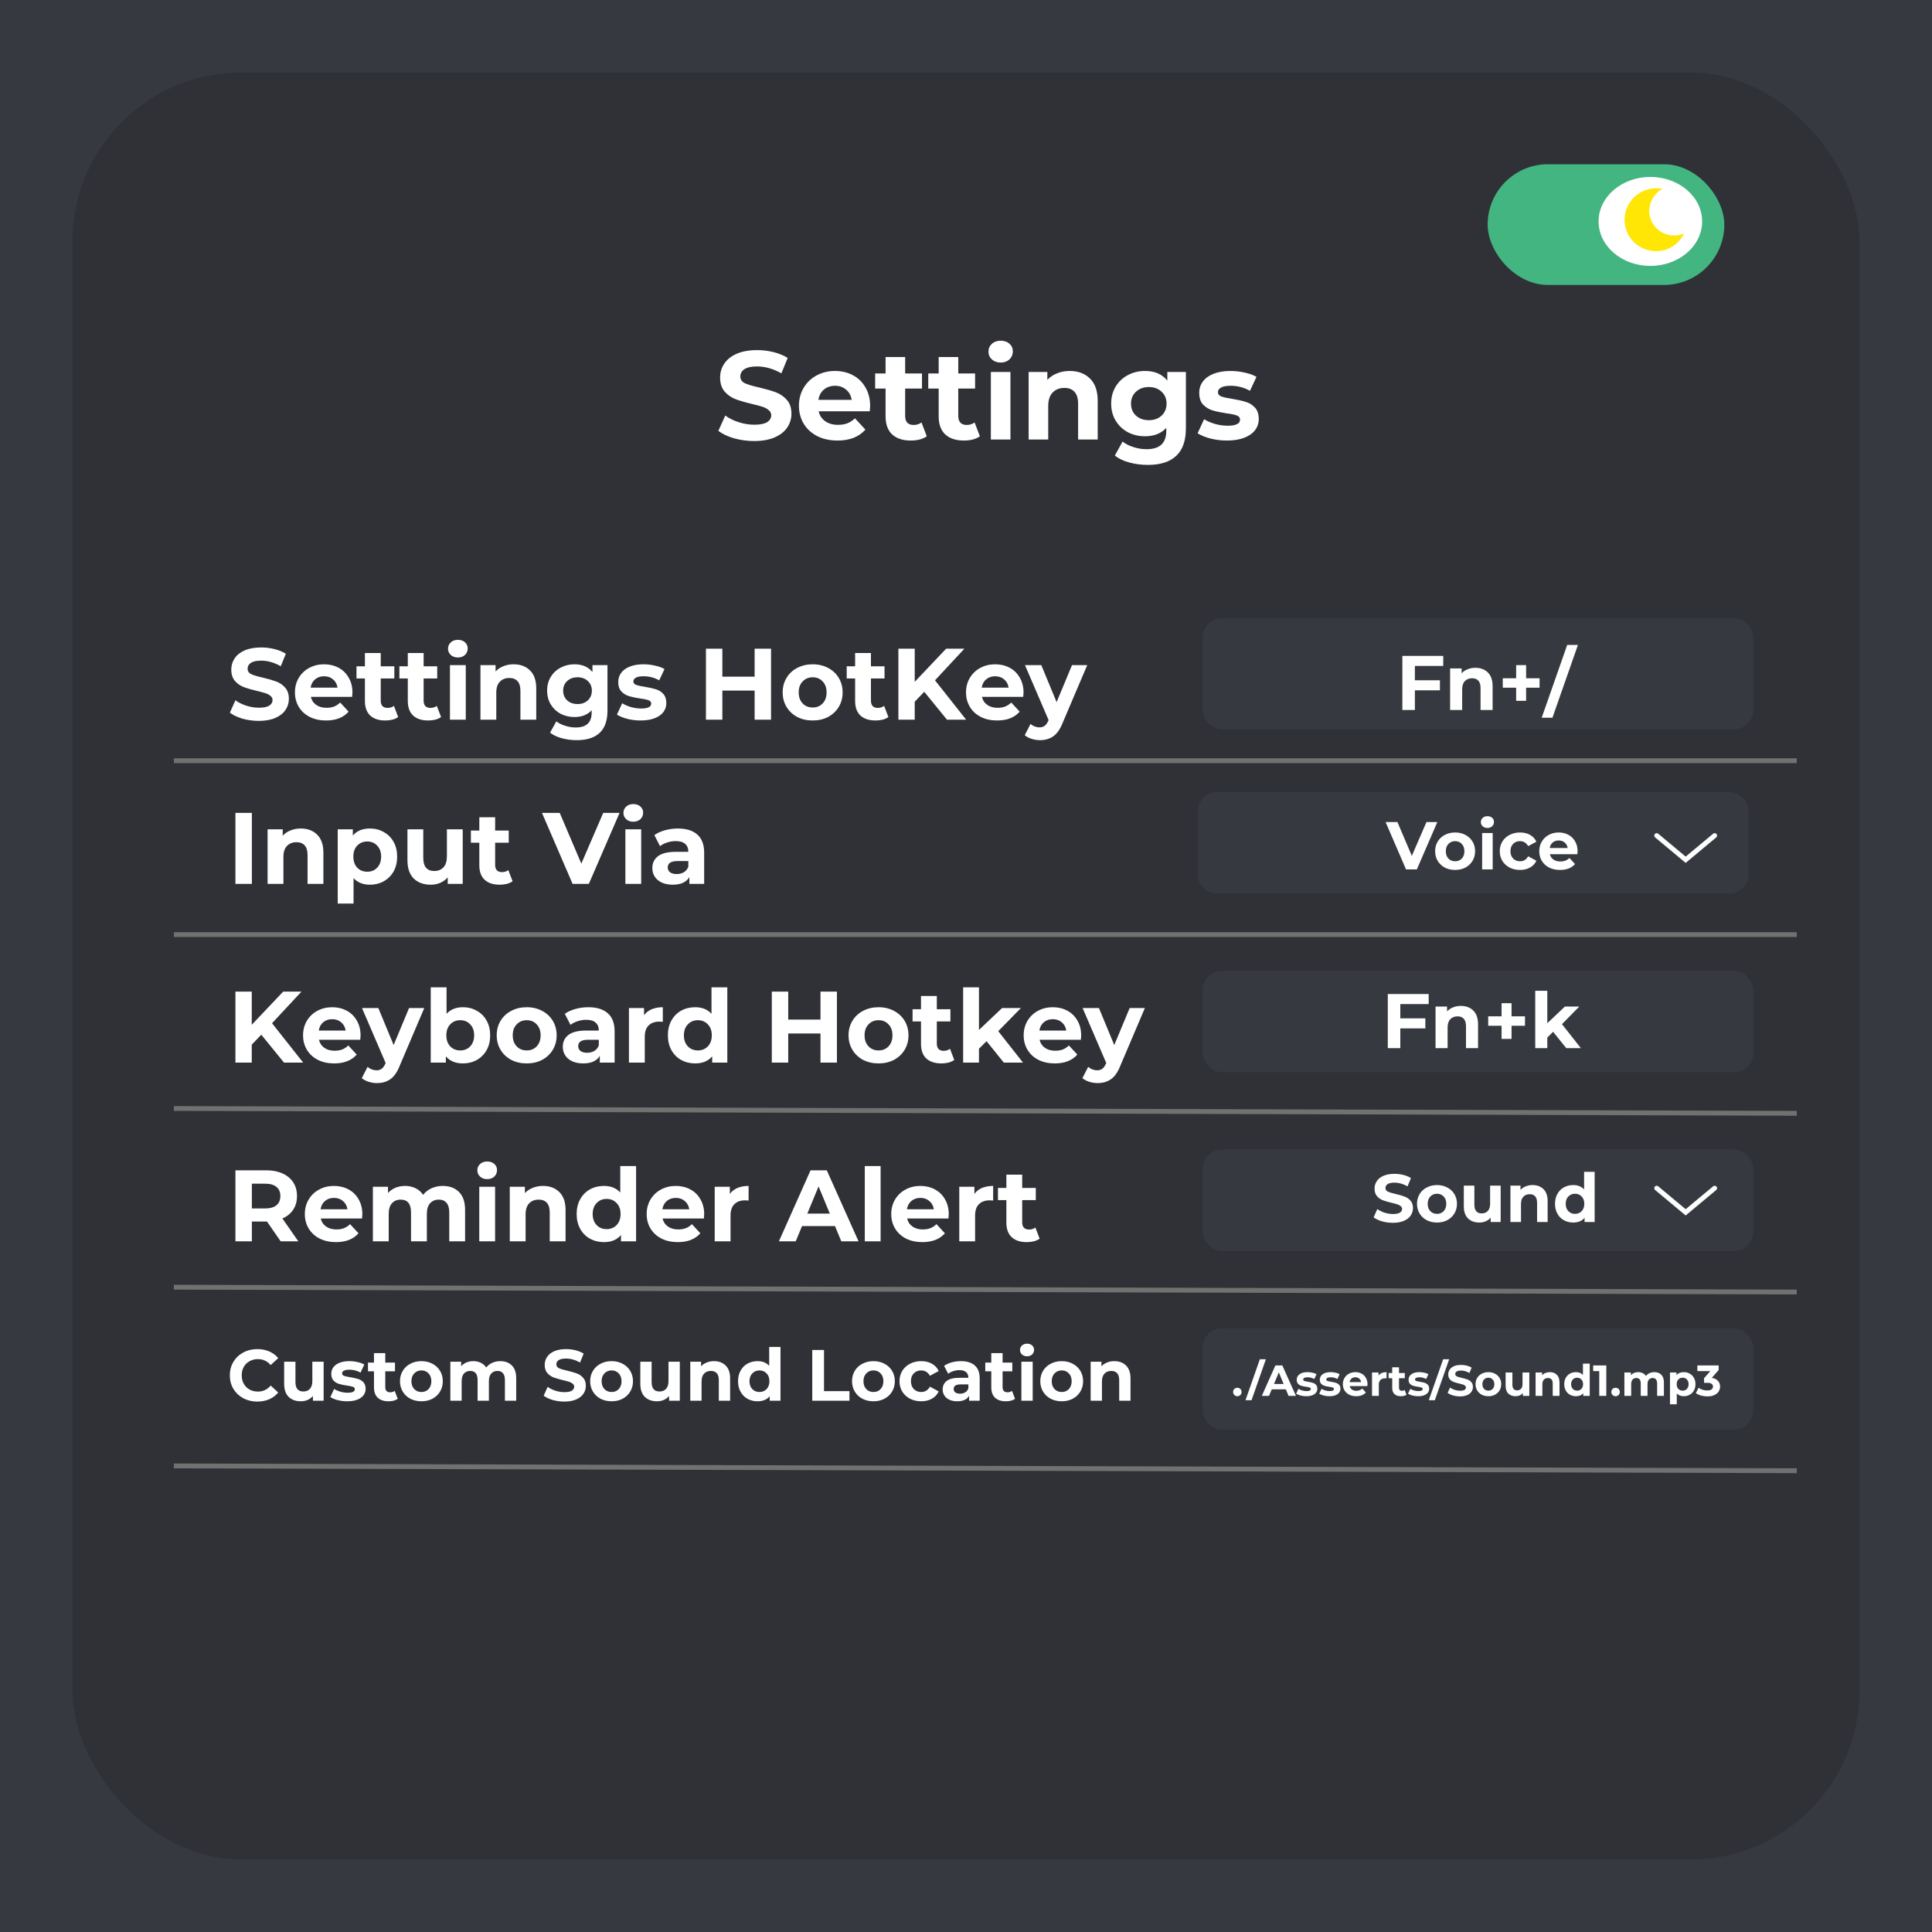 <svg width="400" height="400" viewBox="0 0 400 400" fill="none" xmlns="http://www.w3.org/2000/svg">
<rect width="400" height="400" fill="#36393F"/>
<rect x="15" y="15" width="370" height="370" rx="35" fill="#2F3136"/>
<rect x="308" y="34" width="49" height="25" rx="12.5" fill="#43B581"/>
<ellipse cx="341.688" cy="45.842" rx="10.719" ry="9.211" fill="white"/>
<g clip-path="url(#clip0)">
<path d="M342.849 52C345.336 52.026 347.608 50.593 348.655 48.337C347.996 48.625 347.282 48.766 346.563 48.75C343.744 48.747 341.459 46.462 341.456 43.643C341.484 41.736 342.536 39.992 344.21 39.078C343.759 39.02 343.304 38.995 342.849 39.001C339.259 39.001 336.349 41.911 336.349 45.5C336.349 49.09 339.259 52 342.849 52Z" fill="#FFE605"/>
</g>
<path d="M156.138 91.312C154.699 91.312 153.304 91.121 151.952 90.74C150.617 90.341 149.543 89.83 148.728 89.206L150.158 86.034C150.938 86.606 151.865 87.065 152.94 87.412C154.015 87.759 155.089 87.932 156.164 87.932C157.36 87.932 158.244 87.759 158.816 87.412C159.388 87.048 159.674 86.571 159.674 85.982C159.674 85.549 159.501 85.193 159.154 84.916C158.825 84.621 158.391 84.387 157.854 84.214C157.334 84.041 156.623 83.85 155.722 83.642C154.335 83.313 153.2 82.983 152.316 82.654C151.432 82.325 150.669 81.796 150.028 81.068C149.404 80.34 149.092 79.369 149.092 78.156C149.092 77.099 149.378 76.145 149.95 75.296C150.522 74.429 151.38 73.745 152.524 73.242C153.685 72.739 155.098 72.488 156.762 72.488C157.923 72.488 159.059 72.627 160.168 72.904C161.277 73.181 162.248 73.58 163.08 74.1L161.78 77.298C160.099 76.345 158.417 75.868 156.736 75.868C155.557 75.868 154.682 76.059 154.11 76.44C153.555 76.821 153.278 77.324 153.278 77.948C153.278 78.572 153.599 79.04 154.24 79.352C154.899 79.647 155.895 79.941 157.23 80.236C158.617 80.565 159.752 80.895 160.636 81.224C161.52 81.553 162.274 82.073 162.898 82.784C163.539 83.495 163.86 84.457 163.86 85.67C163.86 86.71 163.565 87.663 162.976 88.53C162.404 89.379 161.537 90.055 160.376 90.558C159.215 91.061 157.802 91.312 156.138 91.312ZM180.154 84.058C180.154 84.11 180.128 84.474 180.076 85.15H169.494C169.685 86.017 170.135 86.701 170.846 87.204C171.557 87.707 172.441 87.958 173.498 87.958C174.226 87.958 174.867 87.854 175.422 87.646C175.994 87.421 176.523 87.074 177.008 86.606L179.166 88.946C177.849 90.454 175.925 91.208 173.394 91.208C171.817 91.208 170.421 90.905 169.208 90.298C167.995 89.674 167.059 88.816 166.4 87.724C165.741 86.632 165.412 85.393 165.412 84.006C165.412 82.637 165.733 81.406 166.374 80.314C167.033 79.205 167.925 78.347 169.052 77.74C170.196 77.116 171.47 76.804 172.874 76.804C174.243 76.804 175.483 77.099 176.592 77.688C177.701 78.277 178.568 79.127 179.192 80.236C179.833 81.328 180.154 82.602 180.154 84.058ZM172.9 79.872C171.981 79.872 171.21 80.132 170.586 80.652C169.962 81.172 169.581 81.883 169.442 82.784H176.332C176.193 81.9 175.812 81.198 175.188 80.678C174.564 80.141 173.801 79.872 172.9 79.872ZM191.876 90.324C191.478 90.619 190.984 90.844 190.394 91C189.822 91.139 189.216 91.208 188.574 91.208C186.91 91.208 185.619 90.783 184.7 89.934C183.799 89.085 183.348 87.837 183.348 86.19V80.444H181.19V77.324H183.348V73.918H187.404V77.324H190.888V80.444H187.404V86.138C187.404 86.727 187.552 87.187 187.846 87.516C188.158 87.828 188.592 87.984 189.146 87.984C189.788 87.984 190.334 87.811 190.784 87.464L191.876 90.324ZM202.871 90.324C202.472 90.619 201.978 90.844 201.389 91C200.817 91.139 200.21 91.208 199.569 91.208C197.905 91.208 196.613 90.783 195.695 89.934C194.793 89.085 194.343 87.837 194.343 86.19V80.444H192.185V77.324H194.343V73.918H198.399V77.324H201.883V80.444H198.399V86.138C198.399 86.727 198.546 87.187 198.841 87.516C199.153 87.828 199.586 87.984 200.141 87.984C200.782 87.984 201.328 87.811 201.779 87.464L202.871 90.324ZM205.147 77.012H209.203V91H205.147V77.012ZM207.175 75.062C206.43 75.062 205.823 74.845 205.355 74.412C204.887 73.979 204.653 73.441 204.653 72.8C204.653 72.159 204.887 71.621 205.355 71.188C205.823 70.755 206.43 70.538 207.175 70.538C207.921 70.538 208.527 70.746 208.995 71.162C209.463 71.578 209.697 72.098 209.697 72.722C209.697 73.398 209.463 73.961 208.995 74.412C208.527 74.845 207.921 75.062 207.175 75.062ZM221.47 76.804C223.203 76.804 224.598 77.324 225.656 78.364C226.73 79.404 227.268 80.947 227.268 82.992V91H223.212V83.616C223.212 82.507 222.969 81.683 222.484 81.146C221.998 80.591 221.296 80.314 220.378 80.314C219.355 80.314 218.54 80.635 217.934 81.276C217.327 81.9 217.024 82.836 217.024 84.084V91H212.968V77.012H216.842V78.65C217.379 78.061 218.046 77.61 218.844 77.298C219.641 76.969 220.516 76.804 221.47 76.804ZM245.527 77.012V88.66C245.527 91.225 244.859 93.132 243.525 94.38C242.19 95.628 240.24 96.252 237.675 96.252C236.323 96.252 235.04 96.087 233.827 95.758C232.613 95.429 231.608 94.952 230.811 94.328L232.423 91.416C233.012 91.901 233.757 92.283 234.659 92.56C235.56 92.855 236.461 93.002 237.363 93.002C238.767 93.002 239.798 92.681 240.457 92.04C241.133 91.416 241.471 90.463 241.471 89.18V88.582C240.413 89.743 238.94 90.324 237.051 90.324C235.768 90.324 234.589 90.047 233.515 89.492C232.457 88.92 231.617 88.123 230.993 87.1C230.369 86.077 230.057 84.899 230.057 83.564C230.057 82.229 230.369 81.051 230.993 80.028C231.617 79.005 232.457 78.217 233.515 77.662C234.589 77.09 235.768 76.804 237.051 76.804C239.079 76.804 240.621 77.471 241.679 78.806V77.012H245.527ZM237.857 86.996C238.931 86.996 239.807 86.684 240.483 86.06C241.176 85.419 241.523 84.587 241.523 83.564C241.523 82.541 241.176 81.718 240.483 81.094C239.807 80.453 238.931 80.132 237.857 80.132C236.782 80.132 235.898 80.453 235.205 81.094C234.511 81.718 234.165 82.541 234.165 83.564C234.165 84.587 234.511 85.419 235.205 86.06C235.898 86.684 236.782 86.996 237.857 86.996ZM254.008 91.208C252.846 91.208 251.711 91.069 250.602 90.792C249.492 90.497 248.608 90.133 247.95 89.7L249.302 86.788C249.926 87.187 250.68 87.516 251.564 87.776C252.448 88.019 253.314 88.14 254.164 88.14C255.88 88.14 256.738 87.715 256.738 86.866C256.738 86.467 256.504 86.181 256.036 86.008C255.568 85.835 254.848 85.687 253.878 85.566C252.734 85.393 251.789 85.193 251.044 84.968C250.298 84.743 249.648 84.344 249.094 83.772C248.556 83.2 248.288 82.385 248.288 81.328C248.288 80.444 248.539 79.664 249.042 78.988C249.562 78.295 250.307 77.757 251.278 77.376C252.266 76.995 253.427 76.804 254.762 76.804C255.75 76.804 256.729 76.917 257.7 77.142C258.688 77.35 259.502 77.645 260.144 78.026L258.792 80.912C257.561 80.219 256.218 79.872 254.762 79.872C253.895 79.872 253.245 79.993 252.812 80.236C252.378 80.479 252.162 80.791 252.162 81.172C252.162 81.605 252.396 81.909 252.864 82.082C253.332 82.255 254.077 82.42 255.1 82.576C256.244 82.767 257.18 82.975 257.908 83.2C258.636 83.408 259.268 83.798 259.806 84.37C260.343 84.942 260.612 85.739 260.612 86.762C260.612 87.629 260.352 88.4 259.832 89.076C259.312 89.752 258.549 90.281 257.544 90.662C256.556 91.026 255.377 91.208 254.008 91.208Z" fill="white"/>
<line x1="36" y1="157.5" x2="372" y2="157.5" stroke="#717171"/>
<line x1="36" y1="193.5" x2="372" y2="193.5" stroke="#717171"/>
<line x1="36" y1="229.5" x2="372" y2="230.5" stroke="#717171"/>
<line x1="36" y1="266.5" x2="372" y2="267.5" stroke="#717171"/>
<line x1="36" y1="303.5" x2="372" y2="304.5" stroke="#717171"/>
<path d="M53.573 149.252C52.411 149.252 51.284 149.098 50.192 148.79C49.114 148.468 48.246 148.055 47.588 147.551L48.743 144.989C49.373 145.451 50.122 145.822 50.99 146.102C51.858 146.382 52.726 146.522 53.594 146.522C54.56 146.522 55.274 146.382 55.736 146.102C56.198 145.808 56.429 145.423 56.429 144.947C56.429 144.597 56.289 144.31 56.009 144.086C55.743 143.848 55.393 143.659 54.959 143.519C54.539 143.379 53.965 143.225 53.237 143.057C52.117 142.791 51.2 142.525 50.486 142.259C49.772 141.993 49.156 141.566 48.638 140.978C48.134 140.39 47.882 139.606 47.882 138.626C47.882 137.772 48.113 137.002 48.575 136.316C49.037 135.616 49.73 135.063 50.654 134.657C51.592 134.251 52.733 134.048 54.077 134.048C55.015 134.048 55.932 134.16 56.828 134.384C57.724 134.608 58.508 134.93 59.18 135.35L58.13 137.933C56.772 137.163 55.414 136.778 54.056 136.778C53.104 136.778 52.397 136.932 51.935 137.24C51.487 137.548 51.263 137.954 51.263 138.458C51.263 138.962 51.522 139.34 52.04 139.592C52.572 139.83 53.377 140.068 54.455 140.306C55.575 140.572 56.492 140.838 57.206 141.104C57.92 141.37 58.529 141.79 59.033 142.364C59.551 142.938 59.81 143.715 59.81 144.695C59.81 145.535 59.572 146.305 59.096 147.005C58.634 147.691 57.934 148.237 56.996 148.643C56.058 149.049 54.917 149.252 53.573 149.252ZM72.971 143.393C72.971 143.435 72.95 143.729 72.908 144.275H64.361C64.515 144.975 64.879 145.528 65.453 145.934C66.027 146.34 66.741 146.543 67.595 146.543C68.183 146.543 68.701 146.459 69.149 146.291C69.611 146.109 70.038 145.829 70.43 145.451L72.173 147.341C71.109 148.559 69.555 149.168 67.511 149.168C66.237 149.168 65.11 148.923 64.13 148.433C63.15 147.929 62.394 147.236 61.862 146.354C61.33 145.472 61.064 144.471 61.064 143.351C61.064 142.245 61.323 141.251 61.841 140.369C62.373 139.473 63.094 138.78 64.004 138.29C64.928 137.786 65.957 137.534 67.091 137.534C68.197 137.534 69.198 137.772 70.094 138.248C70.99 138.724 71.69 139.41 72.194 140.306C72.712 141.188 72.971 142.217 72.971 143.393ZM67.112 140.012C66.37 140.012 65.747 140.222 65.243 140.642C64.739 141.062 64.431 141.636 64.319 142.364H69.884C69.772 141.65 69.464 141.083 68.96 140.663C68.456 140.229 67.84 140.012 67.112 140.012ZM82.439 148.454C82.117 148.692 81.718 148.874 81.242 149C80.78 149.112 80.29 149.168 79.772 149.168C78.428 149.168 77.385 148.825 76.643 148.139C75.915 147.453 75.551 146.445 75.551 145.115V140.474H73.808V137.954H75.551V135.203H78.827V137.954H81.641V140.474H78.827V145.073C78.827 145.549 78.946 145.92 79.184 146.186C79.436 146.438 79.786 146.564 80.234 146.564C80.752 146.564 81.193 146.424 81.557 146.144L82.439 148.454ZM91.319 148.454C90.996 148.692 90.597 148.874 90.121 149C89.659 149.112 89.169 149.168 88.651 149.168C87.308 149.168 86.264 148.825 85.522 148.139C84.794 147.453 84.43 146.445 84.43 145.115V140.474H82.688V137.954H84.43V135.203H87.707V137.954H90.52V140.474H87.707V145.073C87.707 145.549 87.826 145.92 88.064 146.186C88.316 146.438 88.665 146.564 89.114 146.564C89.632 146.564 90.073 146.424 90.436 146.144L91.319 148.454ZM93.157 137.702H96.433V149H93.157V137.702ZM94.796 136.127C94.194 136.127 93.704 135.952 93.326 135.602C92.948 135.252 92.758 134.818 92.758 134.3C92.758 133.782 92.948 133.348 93.326 132.998C93.704 132.648 94.194 132.473 94.796 132.473C95.397 132.473 95.888 132.641 96.266 132.977C96.644 133.313 96.832 133.733 96.832 134.237C96.832 134.783 96.644 135.238 96.266 135.602C95.888 135.952 95.397 136.127 94.796 136.127ZM106.341 137.534C107.741 137.534 108.868 137.954 109.722 138.794C110.59 139.634 111.024 140.88 111.024 142.532V149H107.748V143.036C107.748 142.14 107.552 141.475 107.16 141.041C106.768 140.593 106.201 140.369 105.459 140.369C104.633 140.369 103.975 140.628 103.485 141.146C102.995 141.65 102.75 142.406 102.75 143.414V149H99.474V137.702H102.603V139.025C103.037 138.549 103.576 138.185 104.22 137.933C104.864 137.667 105.571 137.534 106.341 137.534ZM125.771 137.702V147.11C125.771 149.182 125.232 150.722 124.154 151.73C123.076 152.738 121.501 153.242 119.429 153.242C118.337 153.242 117.301 153.109 116.321 152.843C115.341 152.577 114.529 152.192 113.885 151.688L115.187 149.336C115.663 149.728 116.265 150.036 116.993 150.26C117.721 150.498 118.449 150.617 119.177 150.617C120.311 150.617 121.144 150.358 121.676 149.84C122.222 149.336 122.495 148.566 122.495 147.53V147.047C121.641 147.985 120.451 148.454 118.925 148.454C117.889 148.454 116.937 148.23 116.069 147.782C115.215 147.32 114.536 146.676 114.032 145.85C113.528 145.024 113.276 144.072 113.276 142.994C113.276 141.916 113.528 140.964 114.032 140.138C114.536 139.312 115.215 138.675 116.069 138.227C116.937 137.765 117.889 137.534 118.925 137.534C120.563 137.534 121.809 138.073 122.663 139.151V137.702H125.771ZM119.576 145.766C120.444 145.766 121.151 145.514 121.697 145.01C122.257 144.492 122.537 143.82 122.537 142.994C122.537 142.168 122.257 141.503 121.697 140.999C121.151 140.481 120.444 140.222 119.576 140.222C118.708 140.222 117.994 140.481 117.434 140.999C116.874 141.503 116.594 142.168 116.594 142.994C116.594 143.82 116.874 144.492 117.434 145.01C117.994 145.514 118.708 145.766 119.576 145.766ZM132.622 149.168C131.684 149.168 130.767 149.056 129.871 148.832C128.975 148.594 128.261 148.3 127.729 147.95L128.821 145.598C129.325 145.92 129.934 146.186 130.648 146.396C131.362 146.592 132.062 146.69 132.748 146.69C134.134 146.69 134.827 146.347 134.827 145.661C134.827 145.339 134.638 145.108 134.26 144.968C133.882 144.828 133.301 144.709 132.517 144.611C131.593 144.471 130.83 144.31 130.228 144.128C129.626 143.946 129.101 143.624 128.653 143.162C128.219 142.7 128.002 142.042 128.002 141.188C128.002 140.474 128.205 139.844 128.611 139.298C129.031 138.738 129.633 138.304 130.417 137.996C131.215 137.688 132.153 137.534 133.231 137.534C134.029 137.534 134.82 137.625 135.604 137.807C136.402 137.975 137.06 138.213 137.578 138.521L136.486 140.852C135.492 140.292 134.407 140.012 133.231 140.012C132.531 140.012 132.006 140.11 131.656 140.306C131.306 140.502 131.131 140.754 131.131 141.062C131.131 141.412 131.32 141.657 131.698 141.797C132.076 141.937 132.678 142.07 133.504 142.196C134.428 142.35 135.184 142.518 135.772 142.7C136.36 142.868 136.871 143.183 137.305 143.645C137.739 144.107 137.956 144.751 137.956 145.577C137.956 146.277 137.746 146.9 137.326 147.446C136.906 147.992 136.29 148.419 135.478 148.727C134.68 149.021 133.728 149.168 132.622 149.168ZM159.637 134.3V149H156.235V142.973H149.557V149H146.155V134.3H149.557V140.096H156.235V134.3H159.637ZM168.26 149.168C167.07 149.168 165.999 148.923 165.047 148.433C164.109 147.929 163.374 147.236 162.842 146.354C162.31 145.472 162.044 144.471 162.044 143.351C162.044 142.231 162.31 141.23 162.842 140.348C163.374 139.466 164.109 138.78 165.047 138.29C165.999 137.786 167.07 137.534 168.26 137.534C169.45 137.534 170.514 137.786 171.452 138.29C172.39 138.78 173.125 139.466 173.657 140.348C174.189 141.23 174.455 142.231 174.455 143.351C174.455 144.471 174.189 145.472 173.657 146.354C173.125 147.236 172.39 147.929 171.452 148.433C170.514 148.923 169.45 149.168 168.26 149.168ZM168.26 146.48C169.1 146.48 169.786 146.2 170.318 145.64C170.864 145.066 171.137 144.303 171.137 143.351C171.137 142.399 170.864 141.643 170.318 141.083C169.786 140.509 169.1 140.222 168.26 140.222C167.42 140.222 166.727 140.509 166.181 141.083C165.635 141.643 165.362 142.399 165.362 143.351C165.362 144.303 165.635 145.066 166.181 145.64C166.727 146.2 167.42 146.48 168.26 146.48ZM183.932 148.454C183.61 148.692 183.211 148.874 182.735 149C182.273 149.112 181.783 149.168 181.265 149.168C179.921 149.168 178.878 148.825 178.136 148.139C177.408 147.453 177.044 146.445 177.044 145.115V140.474H175.301V137.954H177.044V135.203H180.32V137.954H183.134V140.474H180.32V145.073C180.32 145.549 180.439 145.92 180.677 146.186C180.929 146.438 181.279 146.564 181.727 146.564C182.245 146.564 182.686 146.424 183.05 146.144L183.932 148.454ZM191.357 143.225L189.383 145.283V149H186.002V134.3H189.383V141.167L195.893 134.3H199.673L193.583 140.852L200.03 149H196.061L191.357 143.225ZM211.911 143.393C211.911 143.435 211.89 143.729 211.848 144.275H203.301C203.455 144.975 203.819 145.528 204.393 145.934C204.967 146.34 205.681 146.543 206.535 146.543C207.123 146.543 207.641 146.459 208.089 146.291C208.551 146.109 208.978 145.829 209.37 145.451L211.113 147.341C210.049 148.559 208.495 149.168 206.451 149.168C205.177 149.168 204.05 148.923 203.07 148.433C202.09 147.929 201.334 147.236 200.802 146.354C200.27 145.472 200.004 144.471 200.004 143.351C200.004 142.245 200.263 141.251 200.781 140.369C201.313 139.473 202.034 138.78 202.944 138.29C203.868 137.786 204.897 137.534 206.031 137.534C207.137 137.534 208.138 137.772 209.034 138.248C209.93 138.724 210.63 139.41 211.134 140.306C211.652 141.188 211.911 142.217 211.911 143.393ZM206.052 140.012C205.31 140.012 204.687 140.222 204.183 140.642C203.679 141.062 203.371 141.636 203.259 142.364H208.824C208.712 141.65 208.404 141.083 207.9 140.663C207.396 140.229 206.78 140.012 206.052 140.012ZM225.101 137.702L219.998 149.693C219.48 150.995 218.836 151.912 218.066 152.444C217.31 152.976 216.393 153.242 215.315 153.242C214.727 153.242 214.146 153.151 213.572 152.969C212.998 152.787 212.529 152.535 212.165 152.213L213.362 149.882C213.614 150.106 213.901 150.281 214.223 150.407C214.559 150.533 214.888 150.596 215.21 150.596C215.658 150.596 216.022 150.484 216.302 150.26C216.582 150.05 216.834 149.693 217.058 149.189L217.1 149.084L212.207 137.702H215.588L218.759 145.367L221.951 137.702H225.101Z" fill="white"/>
<rect x="249" y="128" width="114" height="23" rx="4" fill="#36393F"/>
<path d="M292.936 137.88V140.84H298.12V142.92H292.936V147H290.344V135.8H298.808V137.88H292.936ZM305.462 138.264C306.529 138.264 307.387 138.584 308.038 139.224C308.699 139.864 309.03 140.813 309.03 142.072V147H306.534V142.456C306.534 141.773 306.385 141.267 306.086 140.936C305.787 140.595 305.355 140.424 304.79 140.424C304.161 140.424 303.659 140.621 303.286 141.016C302.913 141.4 302.726 141.976 302.726 142.744V147H300.23V138.392H302.614V139.4C302.945 139.037 303.355 138.76 303.846 138.568C304.337 138.365 304.875 138.264 305.462 138.264ZM318.749 142.376H315.965V145.096H313.901V142.376H311.133V140.424H313.901V137.704H315.965V140.424H318.749V142.376ZM324.471 133.528H326.695L321.415 148.6H319.191L324.471 133.528Z" fill="white"/>
<path d="M48.743 168.3H52.145V183H48.743V168.3ZM62.27 171.534C63.67 171.534 64.797 171.954 65.651 172.794C66.519 173.634 66.953 174.88 66.953 176.532V183H63.677V177.036C63.677 176.14 63.481 175.475 63.089 175.041C62.697 174.593 62.13 174.369 61.388 174.369C60.562 174.369 59.904 174.628 59.414 175.146C58.924 175.65 58.679 176.406 58.679 177.414V183H55.403V171.702H58.532V173.025C58.966 172.549 59.505 172.185 60.149 171.933C60.793 171.667 61.5 171.534 62.27 171.534ZM76.6 171.534C77.65 171.534 78.602 171.779 79.456 172.269C80.324 172.745 81.003 173.424 81.493 174.306C81.983 175.174 82.228 176.189 82.228 177.351C82.228 178.513 81.983 179.535 81.493 180.417C81.003 181.285 80.324 181.964 79.456 182.454C78.602 182.93 77.65 183.168 76.6 183.168C75.158 183.168 74.024 182.713 73.198 181.803V187.074H69.922V171.702H73.051V173.004C73.863 172.024 75.046 171.534 76.6 171.534ZM76.033 180.48C76.873 180.48 77.559 180.2 78.091 179.64C78.637 179.066 78.91 178.303 78.91 177.351C78.91 176.399 78.637 175.643 78.091 175.083C77.559 174.509 76.873 174.222 76.033 174.222C75.193 174.222 74.5 174.509 73.954 175.083C73.422 175.643 73.156 176.399 73.156 177.351C73.156 178.303 73.422 179.066 73.954 179.64C74.5 180.2 75.193 180.48 76.033 180.48ZM95.803 171.702V183H92.695V181.656C92.261 182.146 91.743 182.524 91.141 182.79C90.539 183.042 89.888 183.168 89.188 183.168C87.704 183.168 86.528 182.741 85.66 181.887C84.792 181.033 84.358 179.766 84.358 178.086V171.702H87.634V177.603C87.634 179.423 88.397 180.333 89.923 180.333C90.707 180.333 91.337 180.081 91.813 179.577C92.289 179.059 92.527 178.296 92.527 177.288V171.702H95.803ZM106.125 182.454C105.803 182.692 105.404 182.874 104.928 183C104.466 183.112 103.976 183.168 103.458 183.168C102.114 183.168 101.071 182.825 100.329 182.139C99.601 181.453 99.237 180.445 99.237 179.115V174.474H97.494V171.954H99.237V169.203H102.513V171.954H105.327V174.474H102.513V179.073C102.513 179.549 102.632 179.92 102.87 180.186C103.122 180.438 103.472 180.564 103.92 180.564C104.438 180.564 104.879 180.424 105.243 180.144L106.125 182.454ZM128.275 168.3L121.912 183H118.552L112.21 168.3H115.885L120.358 178.8L124.894 168.3H128.275ZM129.477 171.702H132.753V183H129.477V171.702ZM131.115 170.127C130.513 170.127 130.023 169.952 129.645 169.602C129.267 169.252 129.078 168.818 129.078 168.3C129.078 167.782 129.267 167.348 129.645 166.998C130.023 166.648 130.513 166.473 131.115 166.473C131.717 166.473 132.207 166.641 132.585 166.977C132.963 167.313 133.152 167.733 133.152 168.237C133.152 168.783 132.963 169.238 132.585 169.602C132.207 169.952 131.717 170.127 131.115 170.127ZM140.35 171.534C142.1 171.534 143.444 171.954 144.382 172.794C145.32 173.62 145.789 174.873 145.789 176.553V183H142.723V181.593C142.107 182.643 140.959 183.168 139.279 183.168C138.411 183.168 137.655 183.021 137.011 182.727C136.381 182.433 135.898 182.027 135.562 181.509C135.226 180.991 135.058 180.403 135.058 179.745C135.058 178.695 135.45 177.869 136.234 177.267C137.032 176.665 138.257 176.364 139.909 176.364H142.513C142.513 175.65 142.296 175.104 141.862 174.726C141.428 174.334 140.777 174.138 139.909 174.138C139.307 174.138 138.712 174.236 138.124 174.432C137.55 174.614 137.06 174.866 136.654 175.188L135.478 172.899C136.094 172.465 136.829 172.129 137.683 171.891C138.551 171.653 139.44 171.534 140.35 171.534ZM140.098 180.963C140.658 180.963 141.155 180.837 141.589 180.585C142.023 180.319 142.331 179.934 142.513 179.43V178.275H140.266C138.922 178.275 138.25 178.716 138.25 179.598C138.25 180.018 138.411 180.354 138.733 180.606C139.069 180.844 139.524 180.963 140.098 180.963Z" fill="white"/>
<path d="M248 168C248 165.791 249.791 164 252 164H358C360.209 164 362 165.791 362 168V181C362 183.209 360.209 185 358 185H252C249.791 185 248 183.209 248 181V168Z" fill="#36393F"/>
<path d="M297.584 170.2L293.342 180H291.102L286.874 170.2H289.324L292.306 177.2L295.33 170.2H297.584ZM301.272 180.112C300.478 180.112 299.764 179.949 299.13 179.622C298.504 179.286 298.014 178.824 297.66 178.236C297.305 177.648 297.128 176.981 297.128 176.234C297.128 175.487 297.305 174.82 297.66 174.232C298.014 173.644 298.504 173.187 299.13 172.86C299.764 172.524 300.478 172.356 301.272 172.356C302.065 172.356 302.774 172.524 303.4 172.86C304.025 173.187 304.515 173.644 304.87 174.232C305.224 174.82 305.402 175.487 305.402 176.234C305.402 176.981 305.224 177.648 304.87 178.236C304.515 178.824 304.025 179.286 303.4 179.622C302.774 179.949 302.065 180.112 301.272 180.112ZM301.272 178.32C301.832 178.32 302.289 178.133 302.644 177.76C303.008 177.377 303.19 176.869 303.19 176.234C303.19 175.599 303.008 175.095 302.644 174.722C302.289 174.339 301.832 174.148 301.272 174.148C300.712 174.148 300.25 174.339 299.886 174.722C299.522 175.095 299.34 175.599 299.34 176.234C299.34 176.869 299.522 177.377 299.886 177.76C300.25 178.133 300.712 178.32 301.272 178.32ZM306.862 172.468H309.046V180H306.862V172.468ZM307.954 171.418C307.552 171.418 307.226 171.301 306.974 171.068C306.722 170.835 306.596 170.545 306.596 170.2C306.596 169.855 306.722 169.565 306.974 169.332C307.226 169.099 307.552 168.982 307.954 168.982C308.355 168.982 308.682 169.094 308.934 169.318C309.186 169.542 309.312 169.822 309.312 170.158C309.312 170.522 309.186 170.825 308.934 171.068C308.682 171.301 308.355 171.418 307.954 171.418ZM314.712 180.112C313.91 180.112 313.186 179.949 312.542 179.622C311.908 179.286 311.408 178.824 311.044 178.236C310.69 177.648 310.512 176.981 310.512 176.234C310.512 175.487 310.69 174.82 311.044 174.232C311.408 173.644 311.908 173.187 312.542 172.86C313.186 172.524 313.91 172.356 314.712 172.356C315.506 172.356 316.196 172.524 316.784 172.86C317.382 173.187 317.816 173.658 318.086 174.274L316.392 175.184C316 174.493 315.436 174.148 314.698 174.148C314.129 174.148 313.658 174.335 313.284 174.708C312.911 175.081 312.724 175.59 312.724 176.234C312.724 176.878 312.911 177.387 313.284 177.76C313.658 178.133 314.129 178.32 314.698 178.32C315.445 178.32 316.01 177.975 316.392 177.284L318.086 178.208C317.816 178.805 317.382 179.272 316.784 179.608C316.196 179.944 315.506 180.112 314.712 180.112ZM326.626 176.262C326.626 176.29 326.612 176.486 326.584 176.85H320.886C320.989 177.317 321.232 177.685 321.614 177.956C321.997 178.227 322.473 178.362 323.042 178.362C323.434 178.362 323.78 178.306 324.078 178.194C324.386 178.073 324.671 177.886 324.932 177.634L326.094 178.894C325.385 179.706 324.349 180.112 322.986 180.112C322.137 180.112 321.386 179.949 320.732 179.622C320.079 179.286 319.575 178.824 319.22 178.236C318.866 177.648 318.688 176.981 318.688 176.234C318.688 175.497 318.861 174.834 319.206 174.246C319.561 173.649 320.042 173.187 320.648 172.86C321.264 172.524 321.95 172.356 322.706 172.356C323.444 172.356 324.111 172.515 324.708 172.832C325.306 173.149 325.772 173.607 326.108 174.204C326.454 174.792 326.626 175.478 326.626 176.262ZM322.72 174.008C322.226 174.008 321.81 174.148 321.474 174.428C321.138 174.708 320.933 175.091 320.858 175.576H324.568C324.494 175.1 324.288 174.722 323.952 174.442C323.616 174.153 323.206 174.008 322.72 174.008Z" fill="white"/>
<path d="M343 173L349 178L355 173" stroke="white" stroke-linecap="round"/>
<path d="M54.098 214.225L52.124 216.283V220H48.743V205.3H52.124V212.167L58.634 205.3H62.414L56.324 211.852L62.771 220H58.802L54.098 214.225ZM74.652 214.393C74.652 214.435 74.631 214.729 74.589 215.275H66.042C66.196 215.975 66.56 216.528 67.134 216.934C67.708 217.34 68.422 217.543 69.276 217.543C69.864 217.543 70.382 217.459 70.83 217.291C71.292 217.109 71.719 216.829 72.111 216.451L73.854 218.341C72.79 219.559 71.236 220.168 69.192 220.168C67.918 220.168 66.791 219.923 65.811 219.433C64.831 218.929 64.075 218.236 63.543 217.354C63.011 216.472 62.745 215.471 62.745 214.351C62.745 213.245 63.004 212.251 63.522 211.369C64.054 210.473 64.775 209.78 65.685 209.29C66.609 208.786 67.638 208.534 68.772 208.534C69.878 208.534 70.879 208.772 71.775 209.248C72.671 209.724 73.371 210.41 73.875 211.306C74.393 212.188 74.652 213.217 74.652 214.393ZM68.793 211.012C68.051 211.012 67.428 211.222 66.924 211.642C66.42 212.062 66.112 212.636 66 213.364H71.565C71.453 212.65 71.145 212.083 70.641 211.663C70.137 211.229 69.521 211.012 68.793 211.012ZM87.842 208.702L82.739 220.693C82.221 221.995 81.577 222.912 80.807 223.444C80.051 223.976 79.134 224.242 78.056 224.242C77.468 224.242 76.887 224.151 76.313 223.969C75.739 223.787 75.27 223.535 74.906 223.213L76.103 220.882C76.355 221.106 76.642 221.281 76.964 221.407C77.3 221.533 77.629 221.596 77.951 221.596C78.399 221.596 78.763 221.484 79.043 221.26C79.323 221.05 79.575 220.693 79.799 220.189L79.841 220.084L74.948 208.702H78.329L81.5 216.367L84.692 208.702H87.842ZM95.857 208.534C96.907 208.534 97.859 208.779 98.713 209.269C99.581 209.745 100.26 210.424 100.75 211.306C101.24 212.174 101.485 213.189 101.485 214.351C101.485 215.513 101.24 216.535 100.75 217.417C100.26 218.285 99.581 218.964 98.713 219.454C97.859 219.93 96.907 220.168 95.857 220.168C94.303 220.168 93.12 219.678 92.308 218.698V220H89.179V204.418H92.455V209.899C93.281 208.989 94.415 208.534 95.857 208.534ZM95.29 217.48C96.13 217.48 96.816 217.2 97.348 216.64C97.894 216.066 98.167 215.303 98.167 214.351C98.167 213.399 97.894 212.643 97.348 212.083C96.816 211.509 96.13 211.222 95.29 211.222C94.45 211.222 93.757 211.509 93.211 212.083C92.679 212.643 92.413 213.399 92.413 214.351C92.413 215.303 92.679 216.066 93.211 216.64C93.757 217.2 94.45 217.48 95.29 217.48ZM109.054 220.168C107.864 220.168 106.793 219.923 105.841 219.433C104.903 218.929 104.168 218.236 103.636 217.354C103.104 216.472 102.838 215.471 102.838 214.351C102.838 213.231 103.104 212.23 103.636 211.348C104.168 210.466 104.903 209.78 105.841 209.29C106.793 208.786 107.864 208.534 109.054 208.534C110.244 208.534 111.308 208.786 112.246 209.29C113.184 209.78 113.919 210.466 114.451 211.348C114.983 212.23 115.249 213.231 115.249 214.351C115.249 215.471 114.983 216.472 114.451 217.354C113.919 218.236 113.184 218.929 112.246 219.433C111.308 219.923 110.244 220.168 109.054 220.168ZM109.054 217.48C109.894 217.48 110.58 217.2 111.112 216.64C111.658 216.066 111.931 215.303 111.931 214.351C111.931 213.399 111.658 212.643 111.112 212.083C110.58 211.509 109.894 211.222 109.054 211.222C108.214 211.222 107.521 211.509 106.975 212.083C106.429 212.643 106.156 213.399 106.156 214.351C106.156 215.303 106.429 216.066 106.975 216.64C107.521 217.2 108.214 217.48 109.054 217.48ZM121.811 208.534C123.561 208.534 124.905 208.954 125.843 209.794C126.781 210.62 127.25 211.873 127.25 213.553V220H124.184V218.593C123.568 219.643 122.42 220.168 120.74 220.168C119.872 220.168 119.116 220.021 118.472 219.727C117.842 219.433 117.359 219.027 117.023 218.509C116.687 217.991 116.519 217.403 116.519 216.745C116.519 215.695 116.911 214.869 117.695 214.267C118.493 213.665 119.718 213.364 121.37 213.364H123.974C123.974 212.65 123.757 212.104 123.323 211.726C122.889 211.334 122.238 211.138 121.37 211.138C120.768 211.138 120.173 211.236 119.585 211.432C119.011 211.614 118.521 211.866 118.115 212.188L116.939 209.899C117.555 209.465 118.29 209.129 119.144 208.891C120.012 208.653 120.901 208.534 121.811 208.534ZM121.559 217.963C122.119 217.963 122.616 217.837 123.05 217.585C123.484 217.319 123.792 216.934 123.974 216.43V215.275H121.727C120.383 215.275 119.711 215.716 119.711 216.598C119.711 217.018 119.872 217.354 120.194 217.606C120.53 217.844 120.985 217.963 121.559 217.963ZM133.344 210.193C133.736 209.647 134.261 209.234 134.919 208.954C135.591 208.674 136.361 208.534 137.229 208.534V211.558C136.865 211.53 136.62 211.516 136.494 211.516C135.556 211.516 134.821 211.782 134.289 212.314C133.757 212.832 133.491 213.616 133.491 214.666V220H130.215V208.702H133.344V210.193ZM150.583 204.418V220H147.454V218.698C146.642 219.678 145.466 220.168 143.926 220.168C142.862 220.168 141.896 219.93 141.028 219.454C140.174 218.978 139.502 218.299 139.012 217.417C138.522 216.535 138.277 215.513 138.277 214.351C138.277 213.189 138.522 212.167 139.012 211.285C139.502 210.403 140.174 209.724 141.028 209.248C141.896 208.772 142.862 208.534 143.926 208.534C145.368 208.534 146.495 208.989 147.307 209.899V204.418H150.583ZM144.493 217.48C145.319 217.48 146.005 217.2 146.551 216.64C147.097 216.066 147.37 215.303 147.37 214.351C147.37 213.399 147.097 212.643 146.551 212.083C146.005 211.509 145.319 211.222 144.493 211.222C143.653 211.222 142.96 211.509 142.414 212.083C141.868 212.643 141.595 213.399 141.595 214.351C141.595 215.303 141.868 216.066 142.414 216.64C142.96 217.2 143.653 217.48 144.493 217.48ZM173.275 205.3V220H169.873V213.973H163.195V220H159.793V205.3H163.195V211.096H169.873V205.3H173.275ZM181.898 220.168C180.708 220.168 179.637 219.923 178.685 219.433C177.747 218.929 177.012 218.236 176.48 217.354C175.948 216.472 175.682 215.471 175.682 214.351C175.682 213.231 175.948 212.23 176.48 211.348C177.012 210.466 177.747 209.78 178.685 209.29C179.637 208.786 180.708 208.534 181.898 208.534C183.088 208.534 184.152 208.786 185.09 209.29C186.028 209.78 186.763 210.466 187.295 211.348C187.827 212.23 188.093 213.231 188.093 214.351C188.093 215.471 187.827 216.472 187.295 217.354C186.763 218.236 186.028 218.929 185.09 219.433C184.152 219.923 183.088 220.168 181.898 220.168ZM181.898 217.48C182.738 217.48 183.424 217.2 183.956 216.64C184.502 216.066 184.775 215.303 184.775 214.351C184.775 213.399 184.502 212.643 183.956 212.083C183.424 211.509 182.738 211.222 181.898 211.222C181.058 211.222 180.365 211.509 179.819 212.083C179.273 212.643 179 213.399 179 214.351C179 215.303 179.273 216.066 179.819 216.64C180.365 217.2 181.058 217.48 181.898 217.48ZM197.57 219.454C197.248 219.692 196.849 219.874 196.373 220C195.911 220.112 195.421 220.168 194.903 220.168C193.559 220.168 192.516 219.825 191.774 219.139C191.046 218.453 190.682 217.445 190.682 216.115V211.474H188.939V208.954H190.682V206.203H193.958V208.954H196.772V211.474H193.958V216.073C193.958 216.549 194.077 216.92 194.315 217.186C194.567 217.438 194.917 217.564 195.365 217.564C195.883 217.564 196.324 217.424 196.688 217.144L197.57 219.454ZM204.259 215.569L202.684 217.123V220H199.408V204.418H202.684V213.238L207.472 208.702H211.378L206.674 213.49L211.798 220H207.829L204.259 215.569ZM223.847 214.393C223.847 214.435 223.826 214.729 223.784 215.275H215.237C215.391 215.975 215.755 216.528 216.329 216.934C216.903 217.34 217.617 217.543 218.471 217.543C219.059 217.543 219.577 217.459 220.025 217.291C220.487 217.109 220.914 216.829 221.306 216.451L223.049 218.341C221.985 219.559 220.431 220.168 218.387 220.168C217.113 220.168 215.986 219.923 215.006 219.433C214.026 218.929 213.27 218.236 212.738 217.354C212.206 216.472 211.94 215.471 211.94 214.351C211.94 213.245 212.199 212.251 212.717 211.369C213.249 210.473 213.97 209.78 214.88 209.29C215.804 208.786 216.833 208.534 217.967 208.534C219.073 208.534 220.074 208.772 220.97 209.248C221.866 209.724 222.566 210.41 223.07 211.306C223.588 212.188 223.847 213.217 223.847 214.393ZM217.988 211.012C217.246 211.012 216.623 211.222 216.119 211.642C215.615 212.062 215.307 212.636 215.195 213.364H220.76C220.648 212.65 220.34 212.083 219.836 211.663C219.332 211.229 218.716 211.012 217.988 211.012ZM237.037 208.702L231.934 220.693C231.416 221.995 230.772 222.912 230.002 223.444C229.246 223.976 228.329 224.242 227.251 224.242C226.663 224.242 226.082 224.151 225.508 223.969C224.934 223.787 224.465 223.535 224.101 223.213L225.298 220.882C225.55 221.106 225.837 221.281 226.159 221.407C226.495 221.533 226.824 221.596 227.146 221.596C227.594 221.596 227.958 221.484 228.238 221.26C228.518 221.05 228.77 220.693 228.994 220.189L229.036 220.084L224.143 208.702H227.524L230.695 216.367L233.887 208.702H237.037Z" fill="white"/>
<rect x="249" y="201" width="114" height="21" rx="4" fill="#36393F"/>
<path d="M289.92 207.88V210.84H295.104V212.92H289.92V217H287.328V205.8H295.792V207.88H289.92ZM302.447 208.264C303.513 208.264 304.372 208.584 305.023 209.224C305.684 209.864 306.015 210.813 306.015 212.072V217H303.519V212.456C303.519 211.773 303.369 211.267 303.071 210.936C302.772 210.595 302.34 210.424 301.775 210.424C301.145 210.424 300.644 210.621 300.271 211.016C299.897 211.4 299.711 211.976 299.711 212.744V217H297.215V208.392H299.599V209.4C299.929 209.037 300.34 208.76 300.831 208.568C301.321 208.365 301.86 208.264 302.447 208.264ZM315.733 212.376H312.949V215.096H310.885V212.376H308.117V210.424H310.885V207.704H312.949V210.424H315.733V212.376ZM321.551 213.624L320.351 214.808V217H317.855V205.128H320.351V211.848L323.999 208.392H326.975L323.391 212.04L327.295 217H324.271L321.551 213.624Z" fill="white"/>
<path d="M58.109 257L55.274 252.905H55.106H52.145V257H48.743V242.3H55.106C56.408 242.3 57.535 242.517 58.487 242.951C59.453 243.385 60.195 244.001 60.713 244.799C61.231 245.597 61.49 246.542 61.49 247.634C61.49 248.726 61.224 249.671 60.692 250.469C60.174 251.253 59.432 251.855 58.466 252.275L61.763 257H58.109ZM58.046 247.634C58.046 246.808 57.78 246.178 57.248 245.744C56.716 245.296 55.939 245.072 54.917 245.072H52.145V250.196H54.917C55.939 250.196 56.716 249.972 57.248 249.524C57.78 249.076 58.046 248.446 58.046 247.634ZM75.021 251.393C75.021 251.435 75 251.729 74.958 252.275H66.411C66.565 252.975 66.929 253.528 67.503 253.934C68.077 254.34 68.791 254.543 69.645 254.543C70.233 254.543 70.751 254.459 71.199 254.291C71.661 254.109 72.088 253.829 72.48 253.451L74.223 255.341C73.159 256.559 71.605 257.168 69.561 257.168C68.287 257.168 67.16 256.923 66.18 256.433C65.2 255.929 64.444 255.236 63.912 254.354C63.38 253.472 63.114 252.471 63.114 251.351C63.114 250.245 63.373 249.251 63.891 248.369C64.423 247.473 65.144 246.78 66.054 246.29C66.978 245.786 68.007 245.534 69.141 245.534C70.247 245.534 71.248 245.772 72.144 246.248C73.04 246.724 73.74 247.41 74.244 248.306C74.762 249.188 75.021 250.217 75.021 251.393ZM69.162 248.012C68.42 248.012 67.797 248.222 67.293 248.642C66.789 249.062 66.481 249.636 66.369 250.364H71.934C71.822 249.65 71.514 249.083 71.01 248.663C70.506 248.229 69.89 248.012 69.162 248.012ZM91.671 245.534C93.085 245.534 94.205 245.954 95.031 246.794C95.871 247.62 96.291 248.866 96.291 250.532V257H93.015V251.036C93.015 250.14 92.826 249.475 92.448 249.041C92.084 248.593 91.559 248.369 90.873 248.369C90.103 248.369 89.494 248.621 89.046 249.125C88.598 249.615 88.374 250.35 88.374 251.33V257H85.098V251.036C85.098 249.258 84.384 248.369 82.956 248.369C82.2 248.369 81.598 248.621 81.15 249.125C80.702 249.615 80.478 250.35 80.478 251.33V257H77.202V245.702H80.331V247.004C80.751 246.528 81.262 246.164 81.864 245.912C82.48 245.66 83.152 245.534 83.88 245.534C84.678 245.534 85.399 245.695 86.043 246.017C86.687 246.325 87.205 246.78 87.597 247.382C88.059 246.794 88.64 246.339 89.34 246.017C90.054 245.695 90.831 245.534 91.671 245.534ZM99.228 245.702H102.504V257H99.228V245.702ZM100.866 244.127C100.264 244.127 99.774 243.952 99.396 243.602C99.018 243.252 98.829 242.818 98.829 242.3C98.829 241.782 99.018 241.348 99.396 240.998C99.774 240.648 100.264 240.473 100.866 240.473C101.468 240.473 101.958 240.641 102.336 240.977C102.714 241.313 102.903 241.733 102.903 242.237C102.903 242.783 102.714 243.238 102.336 243.602C101.958 243.952 101.468 244.127 100.866 244.127ZM112.411 245.534C113.811 245.534 114.938 245.954 115.792 246.794C116.66 247.634 117.094 248.88 117.094 250.532V257H113.818V251.036C113.818 250.14 113.622 249.475 113.23 249.041C112.838 248.593 112.271 248.369 111.529 248.369C110.703 248.369 110.045 248.628 109.555 249.146C109.065 249.65 108.82 250.406 108.82 251.414V257H105.544V245.702H108.673V247.025C109.107 246.549 109.646 246.185 110.29 245.933C110.934 245.667 111.641 245.534 112.411 245.534ZM131.695 241.418V257H128.566V255.698C127.754 256.678 126.578 257.168 125.038 257.168C123.974 257.168 123.008 256.93 122.14 256.454C121.286 255.978 120.614 255.299 120.124 254.417C119.634 253.535 119.389 252.513 119.389 251.351C119.389 250.189 119.634 249.167 120.124 248.285C120.614 247.403 121.286 246.724 122.14 246.248C123.008 245.772 123.974 245.534 125.038 245.534C126.48 245.534 127.607 245.989 128.419 246.899V241.418H131.695ZM125.605 254.48C126.431 254.48 127.117 254.2 127.663 253.64C128.209 253.066 128.482 252.303 128.482 251.351C128.482 250.399 128.209 249.643 127.663 249.083C127.117 248.509 126.431 248.222 125.605 248.222C124.765 248.222 124.072 248.509 123.526 249.083C122.98 249.643 122.707 250.399 122.707 251.351C122.707 252.303 122.98 253.066 123.526 253.64C124.072 254.2 124.765 254.48 125.605 254.48ZM145.794 251.393C145.794 251.435 145.773 251.729 145.731 252.275H137.184C137.338 252.975 137.702 253.528 138.276 253.934C138.85 254.34 139.564 254.543 140.418 254.543C141.006 254.543 141.524 254.459 141.972 254.291C142.434 254.109 142.861 253.829 143.253 253.451L144.996 255.341C143.932 256.559 142.378 257.168 140.334 257.168C139.06 257.168 137.933 256.923 136.953 256.433C135.973 255.929 135.217 255.236 134.685 254.354C134.153 253.472 133.887 252.471 133.887 251.351C133.887 250.245 134.146 249.251 134.664 248.369C135.196 247.473 135.917 246.78 136.827 246.29C137.751 245.786 138.78 245.534 139.914 245.534C141.02 245.534 142.021 245.772 142.917 246.248C143.813 246.724 144.513 247.41 145.017 248.306C145.535 249.188 145.794 250.217 145.794 251.393ZM139.935 248.012C139.193 248.012 138.57 248.222 138.066 248.642C137.562 249.062 137.254 249.636 137.142 250.364H142.707C142.595 249.65 142.287 249.083 141.783 248.663C141.279 248.229 140.663 248.012 139.935 248.012ZM151.104 247.193C151.496 246.647 152.021 246.234 152.679 245.954C153.351 245.674 154.121 245.534 154.989 245.534V248.558C154.625 248.53 154.38 248.516 154.254 248.516C153.316 248.516 152.581 248.782 152.049 249.314C151.517 249.832 151.251 250.616 151.251 251.666V257H147.975V245.702H151.104V247.193ZM172.878 253.85H166.053L164.751 257H161.265L167.817 242.3H171.177L177.75 257H174.18L172.878 253.85ZM171.807 251.267L169.476 245.639L167.145 251.267H171.807ZM179.044 241.418H182.32V257H179.044V241.418ZM196.428 251.393C196.428 251.435 196.407 251.729 196.365 252.275H187.818C187.972 252.975 188.336 253.528 188.91 253.934C189.484 254.34 190.198 254.543 191.052 254.543C191.64 254.543 192.158 254.459 192.606 254.291C193.068 254.109 193.495 253.829 193.887 253.451L195.63 255.341C194.566 256.559 193.012 257.168 190.968 257.168C189.694 257.168 188.567 256.923 187.587 256.433C186.607 255.929 185.851 255.236 185.319 254.354C184.787 253.472 184.521 252.471 184.521 251.351C184.521 250.245 184.78 249.251 185.298 248.369C185.83 247.473 186.551 246.78 187.461 246.29C188.385 245.786 189.414 245.534 190.548 245.534C191.654 245.534 192.655 245.772 193.551 246.248C194.447 246.724 195.147 247.41 195.651 248.306C196.169 249.188 196.428 250.217 196.428 251.393ZM190.569 248.012C189.827 248.012 189.204 248.222 188.7 248.642C188.196 249.062 187.888 249.636 187.776 250.364H193.341C193.229 249.65 192.921 249.083 192.417 248.663C191.913 248.229 191.297 248.012 190.569 248.012ZM201.738 247.193C202.13 246.647 202.655 246.234 203.313 245.954C203.985 245.674 204.755 245.534 205.623 245.534V248.558C205.259 248.53 205.014 248.516 204.888 248.516C203.95 248.516 203.215 248.782 202.683 249.314C202.151 249.832 201.885 250.616 201.885 251.666V257H198.609V245.702H201.738V247.193ZM215.247 256.454C214.925 256.692 214.526 256.874 214.05 257C213.588 257.112 213.098 257.168 212.58 257.168C211.236 257.168 210.193 256.825 209.451 256.139C208.723 255.453 208.359 254.445 208.359 253.115V248.474H206.616V245.954H208.359V243.203H211.635V245.954H214.449V248.474H211.635V253.073C211.635 253.549 211.754 253.92 211.992 254.186C212.244 254.438 212.594 254.564 213.042 254.564C213.56 254.564 214.001 254.424 214.365 254.144L215.247 256.454Z" fill="white"/>
<rect x="249" y="238" width="114" height="21" rx="4" fill="#36393F"/>
<path d="M288.382 253.168C287.607 253.168 286.856 253.065 286.128 252.86C285.409 252.645 284.831 252.37 284.392 252.034L285.162 250.326C285.582 250.634 286.081 250.881 286.66 251.068C287.239 251.255 287.817 251.348 288.396 251.348C289.04 251.348 289.516 251.255 289.824 251.068C290.132 250.872 290.286 250.615 290.286 250.298C290.286 250.065 290.193 249.873 290.006 249.724C289.829 249.565 289.595 249.439 289.306 249.346C289.026 249.253 288.643 249.15 288.158 249.038C287.411 248.861 286.8 248.683 286.324 248.506C285.848 248.329 285.437 248.044 285.092 247.652C284.756 247.26 284.588 246.737 284.588 246.084C284.588 245.515 284.742 245.001 285.05 244.544C285.358 244.077 285.82 243.709 286.436 243.438C287.061 243.167 287.822 243.032 288.718 243.032C289.343 243.032 289.955 243.107 290.552 243.256C291.149 243.405 291.672 243.62 292.12 243.9L291.42 245.622C290.515 245.109 289.609 244.852 288.704 244.852C288.069 244.852 287.598 244.955 287.29 245.16C286.991 245.365 286.842 245.636 286.842 245.972C286.842 246.308 287.015 246.56 287.36 246.728C287.715 246.887 288.251 247.045 288.97 247.204C289.717 247.381 290.328 247.559 290.804 247.736C291.28 247.913 291.686 248.193 292.022 248.576C292.367 248.959 292.54 249.477 292.54 250.13C292.54 250.69 292.381 251.203 292.064 251.67C291.756 252.127 291.289 252.491 290.664 252.762C290.039 253.033 289.278 253.168 288.382 253.168ZM297.52 253.112C296.726 253.112 296.012 252.949 295.378 252.622C294.752 252.286 294.262 251.824 293.908 251.236C293.553 250.648 293.376 249.981 293.376 249.234C293.376 248.487 293.553 247.82 293.908 247.232C294.262 246.644 294.752 246.187 295.378 245.86C296.012 245.524 296.726 245.356 297.52 245.356C298.313 245.356 299.022 245.524 299.648 245.86C300.273 246.187 300.763 246.644 301.118 247.232C301.472 247.82 301.65 248.487 301.65 249.234C301.65 249.981 301.472 250.648 301.118 251.236C300.763 251.824 300.273 252.286 299.648 252.622C299.022 252.949 298.313 253.112 297.52 253.112ZM297.52 251.32C298.08 251.32 298.537 251.133 298.892 250.76C299.256 250.377 299.438 249.869 299.438 249.234C299.438 248.599 299.256 248.095 298.892 247.722C298.537 247.339 298.08 247.148 297.52 247.148C296.96 247.148 296.498 247.339 296.134 247.722C295.77 248.095 295.588 248.599 295.588 249.234C295.588 249.869 295.77 250.377 296.134 250.76C296.498 251.133 296.96 251.32 297.52 251.32ZM310.698 245.468V253H308.626V252.104C308.336 252.431 307.991 252.683 307.59 252.86C307.188 253.028 306.754 253.112 306.288 253.112C305.298 253.112 304.514 252.827 303.936 252.258C303.357 251.689 303.068 250.844 303.068 249.724V245.468H305.252V249.402C305.252 250.615 305.76 251.222 306.778 251.222C307.3 251.222 307.72 251.054 308.038 250.718C308.355 250.373 308.514 249.864 308.514 249.192V245.468H310.698ZM317.299 245.356C318.232 245.356 318.984 245.636 319.553 246.196C320.132 246.756 320.421 247.587 320.421 248.688V253H318.237V249.024C318.237 248.427 318.106 247.983 317.845 247.694C317.584 247.395 317.206 247.246 316.711 247.246C316.16 247.246 315.722 247.419 315.395 247.764C315.068 248.1 314.905 248.604 314.905 249.276V253H312.721V245.468H314.807V246.35C315.096 246.033 315.456 245.79 315.885 245.622C316.314 245.445 316.786 245.356 317.299 245.356ZM330.155 242.612V253H328.069V252.132C327.527 252.785 326.743 253.112 325.717 253.112C325.007 253.112 324.363 252.953 323.785 252.636C323.215 252.319 322.767 251.866 322.441 251.278C322.114 250.69 321.951 250.009 321.951 249.234C321.951 248.459 322.114 247.778 322.441 247.19C322.767 246.602 323.215 246.149 323.785 245.832C324.363 245.515 325.007 245.356 325.717 245.356C326.678 245.356 327.429 245.659 327.971 246.266V242.612H330.155ZM326.095 251.32C326.645 251.32 327.103 251.133 327.467 250.76C327.831 250.377 328.013 249.869 328.013 249.234C328.013 248.599 327.831 248.095 327.467 247.722C327.103 247.339 326.645 247.148 326.095 247.148C325.535 247.148 325.073 247.339 324.709 247.722C324.345 248.095 324.163 248.599 324.163 249.234C324.163 249.869 324.345 250.377 324.709 250.76C325.073 251.133 325.535 251.32 326.095 251.32Z" fill="white"/>
<path d="M343 246L349 251L355 246" stroke="white" stroke-linecap="round"/>
<path d="M53.27 290.18C52.2 290.18 51.23 289.95 50.36 289.49C49.5 289.02 48.82 288.375 48.32 287.555C47.83 286.725 47.585 285.79 47.585 284.75C47.585 283.71 47.83 282.78 48.32 281.96C48.82 281.13 49.5 280.485 50.36 280.025C51.23 279.555 52.205 279.32 53.285 279.32C54.195 279.32 55.015 279.48 55.745 279.8C56.485 280.12 57.105 280.58 57.605 281.18L56.045 282.62C55.335 281.8 54.455 281.39 53.405 281.39C52.755 281.39 52.175 281.535 51.665 281.825C51.155 282.105 50.755 282.5 50.465 283.01C50.185 283.52 50.045 284.1 50.045 284.75C50.045 285.4 50.185 285.98 50.465 286.49C50.755 287 51.155 287.4 51.665 287.69C52.175 287.97 52.755 288.11 53.405 288.11C54.455 288.11 55.335 287.695 56.045 286.865L57.605 288.305C57.105 288.915 56.485 289.38 55.745 289.7C55.005 290.02 54.18 290.18 53.27 290.18ZM67.006 281.93V290H64.786V289.04C64.476 289.39 64.106 289.66 63.676 289.85C63.246 290.03 62.781 290.12 62.281 290.12C61.221 290.12 60.381 289.815 59.761 289.205C59.141 288.595 58.831 287.69 58.831 286.49V281.93H61.171V286.145C61.171 287.445 61.716 288.095 62.806 288.095C63.366 288.095 63.816 287.915 64.156 287.555C64.496 287.185 64.666 286.64 64.666 285.92V281.93H67.006ZM71.889 290.12C71.219 290.12 70.564 290.04 69.924 289.88C69.284 289.71 68.774 289.5 68.394 289.25L69.174 287.57C69.534 287.8 69.969 287.99 70.479 288.14C70.989 288.28 71.489 288.35 71.979 288.35C72.969 288.35 73.464 288.105 73.464 287.615C73.464 287.385 73.329 287.22 73.059 287.12C72.789 287.02 72.374 286.935 71.814 286.865C71.154 286.765 70.609 286.65 70.179 286.52C69.749 286.39 69.374 286.16 69.054 285.83C68.744 285.5 68.589 285.03 68.589 284.42C68.589 283.91 68.734 283.46 69.024 283.07C69.324 282.67 69.754 282.36 70.314 282.14C70.884 281.92 71.554 281.81 72.324 281.81C72.894 281.81 73.459 281.875 74.019 282.005C74.589 282.125 75.059 282.295 75.429 282.515L74.649 284.18C73.939 283.78 73.164 283.58 72.324 283.58C71.824 283.58 71.449 283.65 71.199 283.79C70.949 283.93 70.824 284.11 70.824 284.33C70.824 284.58 70.959 284.755 71.229 284.855C71.499 284.955 71.929 285.05 72.519 285.14C73.179 285.25 73.719 285.37 74.139 285.5C74.559 285.62 74.924 285.845 75.234 286.175C75.544 286.505 75.699 286.965 75.699 287.555C75.699 288.055 75.549 288.5 75.249 288.89C74.949 289.28 74.509 289.585 73.929 289.805C73.359 290.015 72.679 290.12 71.889 290.12ZM82.347 289.61C82.118 289.78 81.832 289.91 81.493 290C81.162 290.08 80.812 290.12 80.442 290.12C79.483 290.12 78.737 289.875 78.207 289.385C77.688 288.895 77.427 288.175 77.427 287.225V283.91H76.183V282.11H77.427V280.145H79.767V282.11H81.778V283.91H79.767V287.195C79.767 287.535 79.853 287.8 80.022 287.99C80.203 288.17 80.453 288.26 80.772 288.26C81.142 288.26 81.457 288.16 81.718 287.96L82.347 289.61ZM87.252 290.12C86.402 290.12 85.637 289.945 84.957 289.595C84.287 289.235 83.762 288.74 83.382 288.11C83.002 287.48 82.812 286.765 82.812 285.965C82.812 285.165 83.002 284.45 83.382 283.82C83.762 283.19 84.287 282.7 84.957 282.35C85.637 281.99 86.402 281.81 87.252 281.81C88.102 281.81 88.862 281.99 89.532 282.35C90.202 282.7 90.727 283.19 91.107 283.82C91.487 284.45 91.677 285.165 91.677 285.965C91.677 286.765 91.487 287.48 91.107 288.11C90.727 288.74 90.202 289.235 89.532 289.595C88.862 289.945 88.102 290.12 87.252 290.12ZM87.252 288.2C87.852 288.2 88.342 288 88.722 287.6C89.112 287.19 89.307 286.645 89.307 285.965C89.307 285.285 89.112 284.745 88.722 284.345C88.342 283.935 87.852 283.73 87.252 283.73C86.652 283.73 86.157 283.935 85.767 284.345C85.377 284.745 85.182 285.285 85.182 285.965C85.182 286.645 85.377 287.19 85.767 287.6C86.157 288 86.652 288.2 87.252 288.2ZM103.576 281.81C104.586 281.81 105.386 282.11 105.976 282.71C106.576 283.3 106.876 284.19 106.876 285.38V290H104.536V285.74C104.536 285.1 104.401 284.625 104.131 284.315C103.871 283.995 103.496 283.835 103.006 283.835C102.456 283.835 102.021 284.015 101.701 284.375C101.381 284.725 101.221 285.25 101.221 285.95V290H98.881V285.74C98.881 284.47 98.371 283.835 97.351 283.835C96.811 283.835 96.381 284.015 96.061 284.375C95.741 284.725 95.581 285.25 95.581 285.95V290H93.241V281.93H95.476V282.86C95.776 282.52 96.141 282.26 96.571 282.08C97.011 281.9 97.491 281.81 98.011 281.81C98.581 281.81 99.096 281.925 99.556 282.155C100.016 282.375 100.386 282.7 100.666 283.13C100.996 282.71 101.411 282.385 101.911 282.155C102.421 281.925 102.976 281.81 103.576 281.81ZM116.837 290.18C116.007 290.18 115.202 290.07 114.422 289.85C113.652 289.62 113.032 289.325 112.562 288.965L113.387 287.135C113.837 287.465 114.372 287.73 114.992 287.93C115.612 288.13 116.232 288.23 116.852 288.23C117.542 288.23 118.052 288.13 118.382 287.93C118.712 287.72 118.877 287.445 118.877 287.105C118.877 286.855 118.777 286.65 118.577 286.49C118.387 286.32 118.137 286.185 117.827 286.085C117.527 285.985 117.117 285.875 116.597 285.755C115.797 285.565 115.142 285.375 114.632 285.185C114.122 284.995 113.682 284.69 113.312 284.27C112.952 283.85 112.772 283.29 112.772 282.59C112.772 281.98 112.937 281.43 113.267 280.94C113.597 280.44 114.092 280.045 114.752 279.755C115.422 279.465 116.237 279.32 117.197 279.32C117.867 279.32 118.522 279.4 119.162 279.56C119.802 279.72 120.362 279.95 120.842 280.25L120.092 282.095C119.122 281.545 118.152 281.27 117.182 281.27C116.502 281.27 115.997 281.38 115.667 281.6C115.347 281.82 115.187 282.11 115.187 282.47C115.187 282.83 115.372 283.1 115.742 283.28C116.122 283.45 116.697 283.62 117.467 283.79C118.267 283.98 118.922 284.17 119.432 284.36C119.942 284.55 120.377 284.85 120.737 285.26C121.107 285.67 121.292 286.225 121.292 286.925C121.292 287.525 121.122 288.075 120.782 288.575C120.452 289.065 119.952 289.455 119.282 289.745C118.612 290.035 117.797 290.18 116.837 290.18ZM126.627 290.12C125.777 290.12 125.012 289.945 124.332 289.595C123.662 289.235 123.137 288.74 122.757 288.11C122.377 287.48 122.187 286.765 122.187 285.965C122.187 285.165 122.377 284.45 122.757 283.82C123.137 283.19 123.662 282.7 124.332 282.35C125.012 281.99 125.777 281.81 126.627 281.81C127.477 281.81 128.237 281.99 128.907 282.35C129.577 282.7 130.102 283.19 130.482 283.82C130.862 284.45 131.052 285.165 131.052 285.965C131.052 286.765 130.862 287.48 130.482 288.11C130.102 288.74 129.577 289.235 128.907 289.595C128.237 289.945 127.477 290.12 126.627 290.12ZM126.627 288.2C127.227 288.2 127.717 288 128.097 287.6C128.487 287.19 128.682 286.645 128.682 285.965C128.682 285.285 128.487 284.745 128.097 284.345C127.717 283.935 127.227 283.73 126.627 283.73C126.027 283.73 125.532 283.935 125.142 284.345C124.752 284.745 124.557 285.285 124.557 285.965C124.557 286.645 124.752 287.19 125.142 287.6C125.532 288 126.027 288.2 126.627 288.2ZM140.746 281.93V290H138.526V289.04C138.216 289.39 137.846 289.66 137.416 289.85C136.986 290.03 136.521 290.12 136.021 290.12C134.961 290.12 134.121 289.815 133.501 289.205C132.881 288.595 132.571 287.69 132.571 286.49V281.93H134.911V286.145C134.911 287.445 135.456 288.095 136.546 288.095C137.106 288.095 137.556 287.915 137.896 287.555C138.236 287.185 138.406 286.64 138.406 285.92V281.93H140.746ZM147.819 281.81C148.819 281.81 149.624 282.11 150.234 282.71C150.854 283.31 151.164 284.2 151.164 285.38V290H148.824V285.74C148.824 285.1 148.684 284.625 148.404 284.315C148.124 283.995 147.719 283.835 147.189 283.835C146.599 283.835 146.129 284.02 145.779 284.39C145.429 284.75 145.254 285.29 145.254 286.01V290H142.914V281.93H145.149V282.875C145.459 282.535 145.844 282.275 146.304 282.095C146.764 281.905 147.269 281.81 147.819 281.81ZM161.593 278.87V290H159.358V289.07C158.778 289.77 157.938 290.12 156.838 290.12C156.078 290.12 155.388 289.95 154.768 289.61C154.158 289.27 153.678 288.785 153.328 288.155C152.978 287.525 152.803 286.795 152.803 285.965C152.803 285.135 152.978 284.405 153.328 283.775C153.678 283.145 154.158 282.66 154.768 282.32C155.388 281.98 156.078 281.81 156.838 281.81C157.868 281.81 158.673 282.135 159.253 282.785V278.87H161.593ZM157.243 288.2C157.833 288.2 158.323 288 158.713 287.6C159.103 287.19 159.298 286.645 159.298 285.965C159.298 285.285 159.103 284.745 158.713 284.345C158.323 283.935 157.833 283.73 157.243 283.73C156.643 283.73 156.148 283.935 155.758 284.345C155.368 284.745 155.173 285.285 155.173 285.965C155.173 286.645 155.368 287.19 155.758 287.6C156.148 288 156.643 288.2 157.243 288.2ZM168.172 279.5H170.602V288.02H175.867V290H168.172V279.5ZM180.841 290.12C179.991 290.12 179.226 289.945 178.546 289.595C177.876 289.235 177.351 288.74 176.971 288.11C176.591 287.48 176.401 286.765 176.401 285.965C176.401 285.165 176.591 284.45 176.971 283.82C177.351 283.19 177.876 282.7 178.546 282.35C179.226 281.99 179.991 281.81 180.841 281.81C181.691 281.81 182.451 281.99 183.121 282.35C183.791 282.7 184.316 283.19 184.696 283.82C185.076 284.45 185.266 285.165 185.266 285.965C185.266 286.765 185.076 287.48 184.696 288.11C184.316 288.74 183.791 289.235 183.121 289.595C182.451 289.945 181.691 290.12 180.841 290.12ZM180.841 288.2C181.441 288.2 181.931 288 182.311 287.6C182.701 287.19 182.896 286.645 182.896 285.965C182.896 285.285 182.701 284.745 182.311 284.345C181.931 283.935 181.441 283.73 180.841 283.73C180.241 283.73 179.746 283.935 179.356 284.345C178.966 284.745 178.771 285.285 178.771 285.965C178.771 286.645 178.966 287.19 179.356 287.6C179.746 288 180.241 288.2 180.841 288.2ZM190.73 290.12C189.87 290.12 189.095 289.945 188.405 289.595C187.725 289.235 187.19 288.74 186.8 288.11C186.42 287.48 186.23 286.765 186.23 285.965C186.23 285.165 186.42 284.45 186.8 283.82C187.19 283.19 187.725 282.7 188.405 282.35C189.095 281.99 189.87 281.81 190.73 281.81C191.58 281.81 192.32 281.99 192.95 282.35C193.59 282.7 194.055 283.205 194.345 283.865L192.53 284.84C192.11 284.1 191.505 283.73 190.715 283.73C190.105 283.73 189.6 283.93 189.2 284.33C188.8 284.73 188.6 285.275 188.6 285.965C188.6 286.655 188.8 287.2 189.2 287.6C189.6 288 190.105 288.2 190.715 288.2C191.515 288.2 192.12 287.83 192.53 287.09L194.345 288.08C194.055 288.72 193.59 289.22 192.95 289.58C192.32 289.94 191.58 290.12 190.73 290.12ZM198.947 281.81C200.197 281.81 201.157 282.11 201.827 282.71C202.497 283.3 202.832 284.195 202.832 285.395V290H200.642V288.995C200.202 289.745 199.382 290.12 198.182 290.12C197.562 290.12 197.022 290.015 196.562 289.805C196.112 289.595 195.767 289.305 195.527 288.935C195.287 288.565 195.167 288.145 195.167 287.675C195.167 286.925 195.447 286.335 196.007 285.905C196.577 285.475 197.452 285.26 198.632 285.26H200.492C200.492 284.75 200.337 284.36 200.027 284.09C199.717 283.81 199.252 283.67 198.632 283.67C198.202 283.67 197.777 283.74 197.357 283.88C196.947 284.01 196.597 284.19 196.307 284.42L195.467 282.785C195.907 282.475 196.432 282.235 197.042 282.065C197.662 281.895 198.297 281.81 198.947 281.81ZM198.767 288.545C199.167 288.545 199.522 288.455 199.832 288.275C200.142 288.085 200.362 287.81 200.492 287.45V286.625H198.887C197.927 286.625 197.447 286.94 197.447 287.57C197.447 287.87 197.562 288.11 197.792 288.29C198.032 288.46 198.357 288.545 198.767 288.545ZM210.155 289.61C209.925 289.78 209.64 289.91 209.3 290C208.97 290.08 208.62 290.12 208.25 290.12C207.29 290.12 206.545 289.875 206.015 289.385C205.495 288.895 205.235 288.175 205.235 287.225V283.91H203.99V282.11H205.235V280.145H207.575V282.11H209.585V283.91H207.575V287.195C207.575 287.535 207.66 287.8 207.83 287.99C208.01 288.17 208.26 288.26 208.58 288.26C208.95 288.26 209.265 288.16 209.525 287.96L210.155 289.61ZM211.469 281.93H213.809V290H211.469V281.93ZM212.639 280.805C212.209 280.805 211.859 280.68 211.589 280.43C211.319 280.18 211.184 279.87 211.184 279.5C211.184 279.13 211.319 278.82 211.589 278.57C211.859 278.32 212.209 278.195 212.639 278.195C213.069 278.195 213.419 278.315 213.689 278.555C213.959 278.795 214.094 279.095 214.094 279.455C214.094 279.845 213.959 280.17 213.689 280.43C213.419 280.68 213.069 280.805 212.639 280.805ZM219.82 290.12C218.97 290.12 218.205 289.945 217.525 289.595C216.855 289.235 216.33 288.74 215.95 288.11C215.57 287.48 215.38 286.765 215.38 285.965C215.38 285.165 215.57 284.45 215.95 283.82C216.33 283.19 216.855 282.7 217.525 282.35C218.205 281.99 218.97 281.81 219.82 281.81C220.67 281.81 221.43 281.99 222.1 282.35C222.77 282.7 223.295 283.19 223.675 283.82C224.055 284.45 224.245 285.165 224.245 285.965C224.245 286.765 224.055 287.48 223.675 288.11C223.295 288.74 222.77 289.235 222.1 289.595C221.43 289.945 220.67 290.12 219.82 290.12ZM219.82 288.2C220.42 288.2 220.91 288 221.29 287.6C221.68 287.19 221.875 286.645 221.875 285.965C221.875 285.285 221.68 284.745 221.29 284.345C220.91 283.935 220.42 283.73 219.82 283.73C219.22 283.73 218.725 283.935 218.335 284.345C217.945 284.745 217.75 285.285 217.75 285.965C217.75 286.645 217.945 287.19 218.335 287.6C218.725 288 219.22 288.2 219.82 288.2ZM230.714 281.81C231.714 281.81 232.519 282.11 233.129 282.71C233.749 283.31 234.059 284.2 234.059 285.38V290H231.719V285.74C231.719 285.1 231.579 284.625 231.299 284.315C231.019 283.995 230.614 283.835 230.084 283.835C229.494 283.835 229.024 284.02 228.674 284.39C228.324 284.75 228.149 285.29 228.149 286.01V290H225.809V281.93H228.044V282.875C228.354 282.535 228.739 282.275 229.199 282.095C229.659 281.905 230.164 281.81 230.714 281.81Z" fill="white"/>
<rect x="249" y="275" width="114" height="21" rx="4" fill="#36393F"/>
<path d="M256.179 289.072C255.933 289.072 255.726 288.988 255.558 288.82C255.39 288.652 255.306 288.442 255.306 288.19C255.306 287.932 255.39 287.725 255.558 287.569C255.726 287.407 255.933 287.326 256.179 287.326C256.425 287.326 256.632 287.407 256.8 287.569C256.968 287.725 257.052 287.932 257.052 288.19C257.052 288.442 256.968 288.652 256.8 288.82C256.632 288.988 256.425 289.072 256.179 289.072ZM260.837 281.422H262.088L259.118 289.9H257.867L260.837 281.422ZM266.224 287.65H263.299L262.741 289H261.247L264.055 282.7H265.495L268.312 289H266.782L266.224 287.65ZM265.765 286.543L264.766 284.131L263.767 286.543H265.765ZM270.452 289.072C270.05 289.072 269.657 289.024 269.273 288.928C268.889 288.826 268.583 288.7 268.355 288.55L268.823 287.542C269.039 287.68 269.3 287.794 269.606 287.884C269.912 287.968 270.212 288.01 270.506 288.01C271.1 288.01 271.397 287.863 271.397 287.569C271.397 287.431 271.316 287.332 271.154 287.272C270.992 287.212 270.743 287.161 270.407 287.119C270.011 287.059 269.684 286.99 269.426 286.912C269.168 286.834 268.943 286.696 268.751 286.498C268.565 286.3 268.472 286.018 268.472 285.652C268.472 285.346 268.559 285.076 268.733 284.842C268.913 284.602 269.171 284.416 269.507 284.284C269.849 284.152 270.251 284.086 270.713 284.086C271.055 284.086 271.394 284.125 271.73 284.203C272.072 284.275 272.354 284.377 272.576 284.509L272.108 285.508C271.682 285.268 271.217 285.148 270.713 285.148C270.413 285.148 270.188 285.19 270.038 285.274C269.888 285.358 269.813 285.466 269.813 285.598C269.813 285.748 269.894 285.853 270.056 285.913C270.218 285.973 270.476 286.03 270.83 286.084C271.226 286.15 271.55 286.222 271.802 286.3C272.054 286.372 272.273 286.507 272.459 286.705C272.645 286.903 272.738 287.179 272.738 287.533C272.738 287.833 272.648 288.1 272.468 288.334C272.288 288.568 272.024 288.751 271.676 288.883C271.334 289.009 270.926 289.072 270.452 289.072ZM275.233 289.072C274.831 289.072 274.438 289.024 274.054 288.928C273.67 288.826 273.364 288.7 273.136 288.55L273.604 287.542C273.82 287.68 274.081 287.794 274.387 287.884C274.693 287.968 274.993 288.01 275.287 288.01C275.881 288.01 276.178 287.863 276.178 287.569C276.178 287.431 276.097 287.332 275.935 287.272C275.773 287.212 275.524 287.161 275.188 287.119C274.792 287.059 274.465 286.99 274.207 286.912C273.949 286.834 273.724 286.696 273.532 286.498C273.346 286.3 273.253 286.018 273.253 285.652C273.253 285.346 273.34 285.076 273.514 284.842C273.694 284.602 273.952 284.416 274.288 284.284C274.63 284.152 275.032 284.086 275.494 284.086C275.836 284.086 276.175 284.125 276.511 284.203C276.853 284.275 277.135 284.377 277.357 284.509L276.889 285.508C276.463 285.268 275.998 285.148 275.494 285.148C275.194 285.148 274.969 285.19 274.819 285.274C274.669 285.358 274.594 285.466 274.594 285.598C274.594 285.748 274.675 285.853 274.837 285.913C274.999 285.973 275.257 286.03 275.611 286.084C276.007 286.15 276.331 286.222 276.583 286.3C276.835 286.372 277.054 286.507 277.24 286.705C277.426 286.903 277.519 287.179 277.519 287.533C277.519 287.833 277.429 288.1 277.249 288.334C277.069 288.568 276.805 288.751 276.457 288.883C276.115 289.009 275.707 289.072 275.233 289.072ZM283.128 286.597C283.128 286.615 283.119 286.741 283.101 286.975H279.438C279.504 287.275 279.66 287.512 279.906 287.686C280.152 287.86 280.458 287.947 280.824 287.947C281.076 287.947 281.298 287.911 281.49 287.839C281.688 287.761 281.871 287.641 282.039 287.479L282.786 288.289C282.33 288.811 281.664 289.072 280.788 289.072C280.242 289.072 279.759 288.967 279.339 288.757C278.919 288.541 278.595 288.244 278.367 287.866C278.139 287.488 278.025 287.059 278.025 286.579C278.025 286.105 278.136 285.679 278.358 285.301C278.586 284.917 278.895 284.62 279.285 284.41C279.681 284.194 280.122 284.086 280.608 284.086C281.082 284.086 281.511 284.188 281.895 284.392C282.279 284.596 282.579 284.89 282.795 285.274C283.017 285.652 283.128 286.093 283.128 286.597ZM280.617 285.148C280.299 285.148 280.032 285.238 279.816 285.418C279.6 285.598 279.468 285.844 279.42 286.156H281.805C281.757 285.85 281.625 285.607 281.409 285.427C281.193 285.241 280.929 285.148 280.617 285.148ZM285.404 284.797C285.572 284.563 285.797 284.386 286.079 284.266C286.367 284.146 286.697 284.086 287.069 284.086V285.382C286.913 285.37 286.808 285.364 286.754 285.364C286.352 285.364 286.037 285.478 285.809 285.706C285.581 285.928 285.467 286.264 285.467 286.714V289H284.063V284.158H285.404V284.797ZM291.194 288.766C291.056 288.868 290.885 288.946 290.681 289C290.483 289.048 290.273 289.072 290.051 289.072C289.475 289.072 289.028 288.925 288.71 288.631C288.398 288.337 288.242 287.905 288.242 287.335V285.346H287.495V284.266H288.242V283.087H289.646V284.266H290.852V285.346H289.646V287.317C289.646 287.521 289.697 287.68 289.799 287.794C289.907 287.902 290.057 287.956 290.249 287.956C290.471 287.956 290.66 287.896 290.816 287.776L291.194 288.766ZM293.611 289.072C293.209 289.072 292.816 289.024 292.432 288.928C292.048 288.826 291.742 288.7 291.514 288.55L291.982 287.542C292.198 287.68 292.459 287.794 292.765 287.884C293.071 287.968 293.371 288.01 293.665 288.01C294.259 288.01 294.556 287.863 294.556 287.569C294.556 287.431 294.475 287.332 294.313 287.272C294.151 287.212 293.902 287.161 293.566 287.119C293.17 287.059 292.843 286.99 292.585 286.912C292.327 286.834 292.102 286.696 291.91 286.498C291.724 286.3 291.631 286.018 291.631 285.652C291.631 285.346 291.718 285.076 291.892 284.842C292.072 284.602 292.33 284.416 292.666 284.284C293.008 284.152 293.41 284.086 293.872 284.086C294.214 284.086 294.553 284.125 294.889 284.203C295.231 284.275 295.513 284.377 295.735 284.509L295.267 285.508C294.841 285.268 294.376 285.148 293.872 285.148C293.572 285.148 293.347 285.19 293.197 285.274C293.047 285.358 292.972 285.466 292.972 285.598C292.972 285.748 293.053 285.853 293.215 285.913C293.377 285.973 293.635 286.03 293.989 286.084C294.385 286.15 294.709 286.222 294.961 286.3C295.213 286.372 295.432 286.507 295.618 286.705C295.804 286.903 295.897 287.179 295.897 287.533C295.897 287.833 295.807 288.1 295.627 288.334C295.447 288.568 295.183 288.751 294.835 288.883C294.493 289.009 294.085 289.072 293.611 289.072ZM298.788 281.422H300.039L297.069 289.9H295.818L298.788 281.422ZM302.281 289.108C301.783 289.108 301.3 289.042 300.832 288.91C300.37 288.772 299.998 288.595 299.716 288.379L300.211 287.281C300.481 287.479 300.802 287.638 301.174 287.758C301.546 287.878 301.918 287.938 302.29 287.938C302.704 287.938 303.01 287.878 303.208 287.758C303.406 287.632 303.505 287.467 303.505 287.263C303.505 287.113 303.445 286.99 303.325 286.894C303.211 286.792 303.061 286.711 302.875 286.651C302.695 286.591 302.449 286.525 302.137 286.453C301.657 286.339 301.264 286.225 300.958 286.111C300.652 285.997 300.388 285.814 300.166 285.562C299.95 285.31 299.842 284.974 299.842 284.554C299.842 284.188 299.941 283.858 300.139 283.564C300.337 283.264 300.634 283.027 301.03 282.853C301.432 282.679 301.921 282.592 302.497 282.592C302.899 282.592 303.292 282.64 303.676 282.736C304.06 282.832 304.396 282.97 304.684 283.15L304.234 284.257C303.652 283.927 303.07 283.762 302.488 283.762C302.08 283.762 301.777 283.828 301.579 283.96C301.387 284.092 301.291 284.266 301.291 284.482C301.291 284.698 301.402 284.86 301.624 284.968C301.852 285.07 302.197 285.172 302.659 285.274C303.139 285.388 303.532 285.502 303.838 285.616C304.144 285.73 304.405 285.91 304.621 286.156C304.843 286.402 304.954 286.735 304.954 287.155C304.954 287.515 304.852 287.845 304.648 288.145C304.45 288.439 304.15 288.673 303.748 288.847C303.346 289.021 302.857 289.108 302.281 289.108ZM308.155 289.072C307.645 289.072 307.186 288.967 306.778 288.757C306.376 288.541 306.061 288.244 305.833 287.866C305.605 287.488 305.491 287.059 305.491 286.579C305.491 286.099 305.605 285.67 305.833 285.292C306.061 284.914 306.376 284.62 306.778 284.41C307.186 284.194 307.645 284.086 308.155 284.086C308.665 284.086 309.121 284.194 309.523 284.41C309.925 284.62 310.24 284.914 310.468 285.292C310.696 285.67 310.81 286.099 310.81 286.579C310.81 287.059 310.696 287.488 310.468 287.866C310.24 288.244 309.925 288.541 309.523 288.757C309.121 288.967 308.665 289.072 308.155 289.072ZM308.155 287.92C308.515 287.92 308.809 287.8 309.037 287.56C309.271 287.314 309.388 286.987 309.388 286.579C309.388 286.171 309.271 285.847 309.037 285.607C308.809 285.361 308.515 285.238 308.155 285.238C307.795 285.238 307.498 285.361 307.264 285.607C307.03 285.847 306.913 286.171 306.913 286.579C306.913 286.987 307.03 287.314 307.264 287.56C307.498 287.8 307.795 287.92 308.155 287.92ZM316.627 284.158V289H315.295V288.424C315.109 288.634 314.887 288.796 314.629 288.91C314.371 289.018 314.092 289.072 313.792 289.072C313.156 289.072 312.652 288.889 312.28 288.523C311.908 288.157 311.722 287.614 311.722 286.894V284.158H313.126V286.687C313.126 287.467 313.453 287.857 314.107 287.857C314.443 287.857 314.713 287.749 314.917 287.533C315.121 287.311 315.223 286.984 315.223 286.552V284.158H316.627ZM320.87 284.086C321.47 284.086 321.953 284.266 322.319 284.626C322.691 284.986 322.877 285.52 322.877 286.228V289H321.473V286.444C321.473 286.06 321.389 285.775 321.221 285.589C321.053 285.397 320.81 285.301 320.492 285.301C320.138 285.301 319.856 285.412 319.646 285.634C319.436 285.85 319.331 286.174 319.331 286.606V289H317.927V284.158H319.268V284.725C319.454 284.521 319.685 284.365 319.961 284.257C320.237 284.143 320.54 284.086 320.87 284.086ZM329.135 282.322V289H327.794V288.442C327.446 288.862 326.942 289.072 326.282 289.072C325.826 289.072 325.412 288.97 325.04 288.766C324.674 288.562 324.386 288.271 324.176 287.893C323.966 287.515 323.861 287.077 323.861 286.579C323.861 286.081 323.966 285.643 324.176 285.265C324.386 284.887 324.674 284.596 325.04 284.392C325.412 284.188 325.826 284.086 326.282 284.086C326.9 284.086 327.383 284.281 327.731 284.671V282.322H329.135ZM326.525 287.92C326.879 287.92 327.173 287.8 327.407 287.56C327.641 287.314 327.758 286.987 327.758 286.579C327.758 286.171 327.641 285.847 327.407 285.607C327.173 285.361 326.879 285.238 326.525 285.238C326.165 285.238 325.868 285.361 325.634 285.607C325.4 285.847 325.283 286.171 325.283 286.579C325.283 286.987 325.4 287.314 325.634 287.56C325.868 287.8 326.165 287.92 326.525 287.92ZM332.567 282.7V289H331.109V283.87H329.849V282.7H332.567ZM334.49 289.072C334.244 289.072 334.037 288.988 333.869 288.82C333.701 288.652 333.617 288.442 333.617 288.19C333.617 287.932 333.701 287.725 333.869 287.569C334.037 287.407 334.244 287.326 334.49 287.326C334.736 287.326 334.943 287.407 335.111 287.569C335.279 287.725 335.363 287.932 335.363 288.19C335.363 288.442 335.279 288.652 335.111 288.82C334.943 288.988 334.736 289.072 334.49 289.072ZM342.515 284.086C343.121 284.086 343.601 284.266 343.955 284.626C344.315 284.98 344.495 285.514 344.495 286.228V289H343.091V286.444C343.091 286.06 343.01 285.775 342.848 285.589C342.692 285.397 342.467 285.301 342.173 285.301C341.843 285.301 341.582 285.409 341.39 285.625C341.198 285.835 341.102 286.15 341.102 286.57V289H339.698V286.444C339.698 285.682 339.392 285.301 338.78 285.301C338.456 285.301 338.198 285.409 338.006 285.625C337.814 285.835 337.718 286.15 337.718 286.57V289H336.314V284.158H337.655V284.716C337.835 284.512 338.054 284.356 338.312 284.248C338.576 284.14 338.864 284.086 339.176 284.086C339.518 284.086 339.827 284.155 340.103 284.293C340.379 284.425 340.601 284.62 340.769 284.878C340.967 284.626 341.216 284.431 341.516 284.293C341.822 284.155 342.155 284.086 342.515 284.086ZM348.615 284.086C349.065 284.086 349.473 284.191 349.839 284.401C350.211 284.605 350.502 284.896 350.712 285.274C350.922 285.646 351.027 286.081 351.027 286.579C351.027 287.077 350.922 287.515 350.712 287.893C350.502 288.265 350.211 288.556 349.839 288.766C349.473 288.97 349.065 289.072 348.615 289.072C347.997 289.072 347.511 288.877 347.157 288.487V290.746H345.753V284.158H347.094V284.716C347.442 284.296 347.949 284.086 348.615 284.086ZM348.372 287.92C348.732 287.92 349.026 287.8 349.254 287.56C349.488 287.314 349.605 286.987 349.605 286.579C349.605 286.171 349.488 285.847 349.254 285.607C349.026 285.361 348.732 285.238 348.372 285.238C348.012 285.238 347.715 285.361 347.481 285.607C347.253 285.847 347.139 286.171 347.139 286.579C347.139 286.987 347.253 287.314 347.481 287.56C347.715 287.8 348.012 287.92 348.372 287.92ZM354.411 285.265C354.963 285.355 355.386 285.562 355.68 285.886C355.974 286.204 356.121 286.6 356.121 287.074C356.121 287.44 356.025 287.779 355.833 288.091C355.641 288.397 355.347 288.643 354.951 288.829C354.561 289.015 354.081 289.108 353.511 289.108C353.067 289.108 352.629 289.051 352.197 288.937C351.771 288.817 351.408 288.649 351.108 288.433L351.675 287.317C351.915 287.497 352.191 287.638 352.503 287.74C352.821 287.836 353.145 287.884 353.475 287.884C353.841 287.884 354.129 287.815 354.339 287.677C354.549 287.533 354.654 287.332 354.654 287.074C354.654 286.558 354.261 286.3 353.475 286.3H352.809V285.337L354.105 283.87H351.423V282.7H355.833V283.645L354.411 285.265Z" fill="white"/>
<defs>
<clipPath id="clip0">
<rect width="13" height="13" fill="white" transform="translate(336 39)"/>
</clipPath>
</defs>
</svg>
